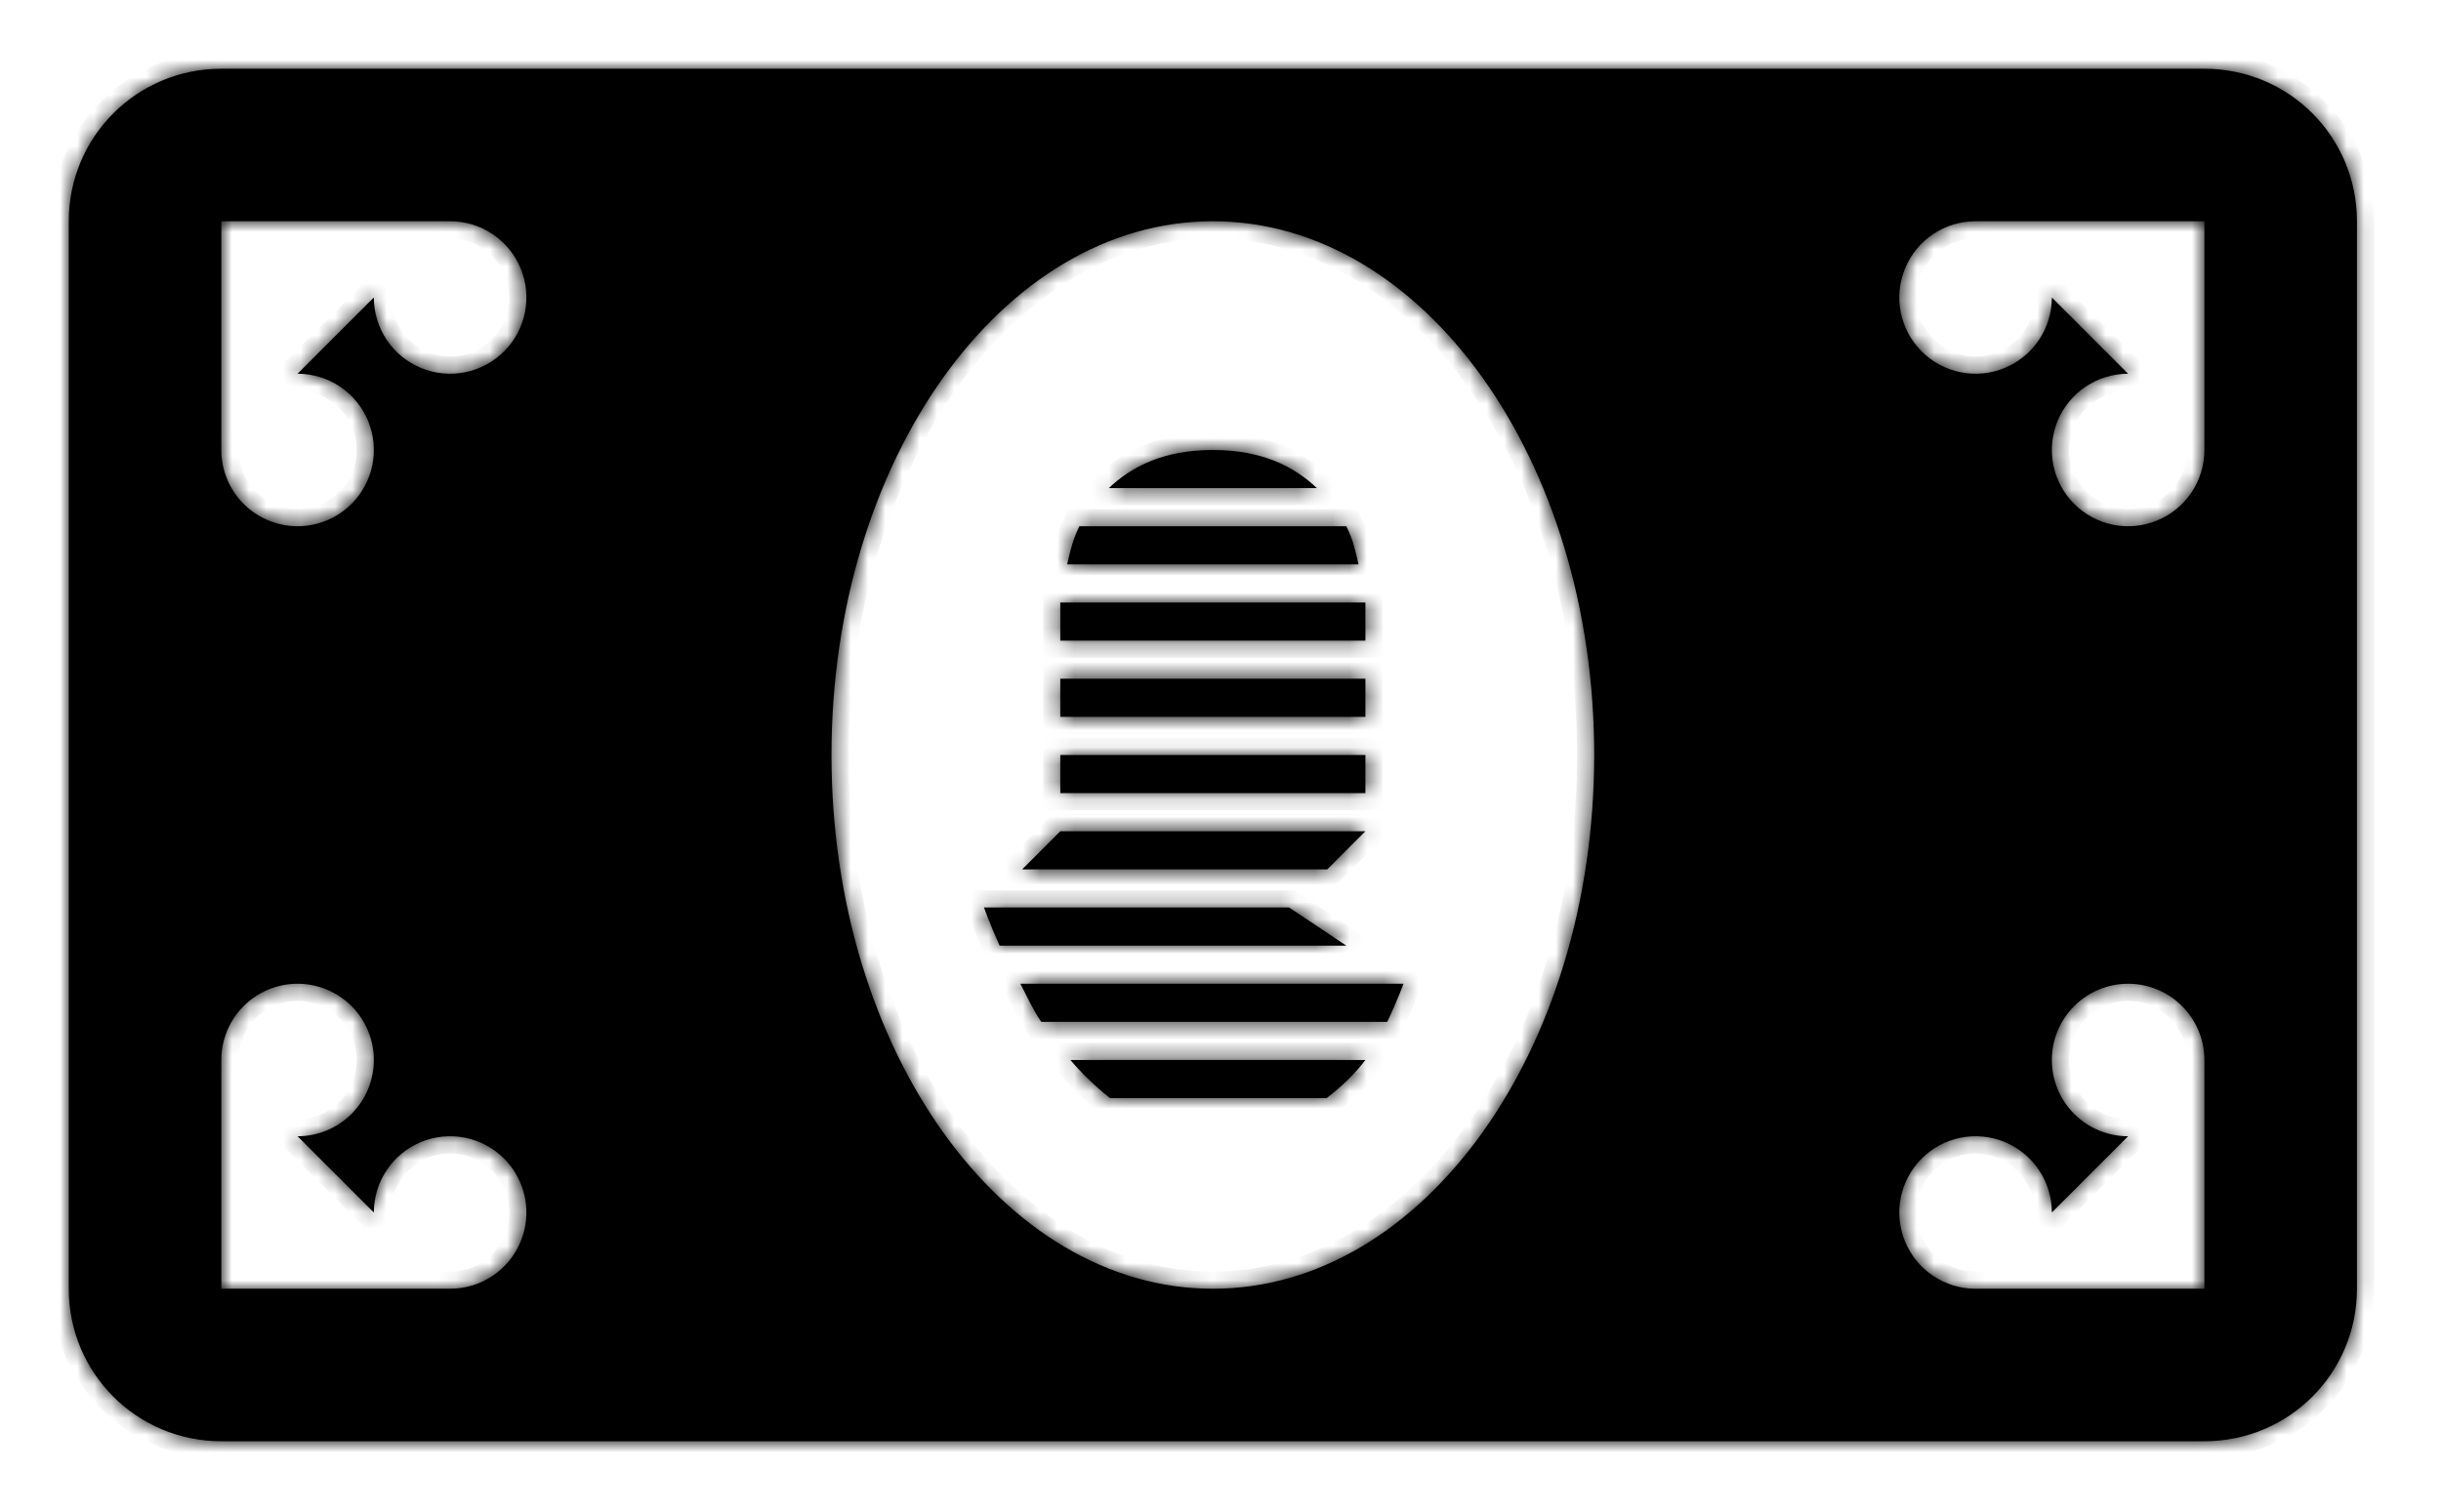 <svg width="142" height="88" viewBox="0 0 142 88" fill="none" xmlns="http://www.w3.org/2000/svg">
<g filter="url(#filter0_d_26_8)">
<mask id="path-1-inside-1_26_8" fill="white">
<path d="M12.874 0C7.958 0 4 3.958 4 8.874V70.992C4 75.908 7.958 79.866 12.874 79.866H128.236C133.152 79.866 137.11 75.908 137.11 70.992V8.874C137.11 3.958 133.152 0 128.236 0H12.874ZM12.874 8.874H26.185C27.063 8.874 27.92 9.134 28.65 9.622C29.38 10.109 29.948 10.802 30.284 11.613C30.62 12.424 30.708 13.316 30.537 14.177C30.366 15.037 29.943 15.828 29.322 16.448C28.702 17.069 27.911 17.491 27.051 17.663C26.19 17.834 25.298 17.746 24.487 17.41C23.676 17.074 22.983 16.506 22.496 15.776C22.008 15.046 21.748 14.189 21.748 13.311L17.311 17.748C18.189 17.748 19.046 18.008 19.776 18.496C20.506 18.983 21.074 19.676 21.41 20.487C21.746 21.298 21.834 22.19 21.663 23.051C21.491 23.911 21.069 24.702 20.448 25.322C19.828 25.943 19.037 26.366 18.177 26.537C17.316 26.708 16.424 26.62 15.613 26.284C14.802 25.948 14.109 25.38 13.622 24.65C13.134 23.92 12.874 23.063 12.874 22.185V8.874ZM70.555 8.874C82.801 8.874 92.74 22.78 92.74 39.933C92.74 57.086 82.801 70.992 70.555 70.992C58.309 70.992 48.37 57.086 48.37 39.933C48.37 22.78 58.309 8.874 70.555 8.874ZM114.925 8.874H128.236V22.185C128.236 23.063 127.976 23.92 127.488 24.65C127.001 25.38 126.308 25.948 125.497 26.284C124.686 26.62 123.794 26.708 122.933 26.537C122.073 26.366 121.282 25.943 120.662 25.322C120.041 24.702 119.618 23.911 119.447 23.051C119.276 22.19 119.364 21.298 119.7 20.487C120.036 19.676 120.604 18.983 121.334 18.496C122.064 18.008 122.921 17.748 123.799 17.748L119.362 13.311C119.362 14.189 119.102 15.046 118.614 15.776C118.127 16.506 117.434 17.074 116.623 17.41C115.812 17.746 114.92 17.834 114.059 17.663C113.199 17.491 112.408 17.069 111.788 16.448C111.167 15.828 110.744 15.037 110.573 14.177C110.402 13.316 110.49 12.424 110.826 11.613C111.162 10.802 111.73 10.109 112.46 9.622C113.19 9.134 114.047 8.874 114.925 8.874ZM70.555 22.185C67.689 22.185 65.816 23.152 64.503 24.404H76.607C75.294 23.152 73.421 22.185 70.555 22.185ZM62.79 26.622C62.391 27.43 62.24 28.14 62.08 28.84H79.03C78.87 28.14 78.728 27.43 78.32 26.622H62.79ZM61.681 31.059V33.278H79.429V31.059H61.681ZM61.681 35.496V37.715H79.429V35.496H61.681ZM61.681 39.933V42.151H79.429V39.933H61.681ZM61.681 44.37L59.462 46.589H77.21L79.429 44.37H61.681ZM57.244 48.807C57.244 48.807 57.555 49.712 58.149 51.026H78.32L74.992 48.807H57.244ZM17.311 53.244C18.488 53.244 19.616 53.712 20.448 54.544C21.28 55.376 21.748 56.504 21.748 57.681C21.748 58.858 21.28 59.986 20.448 60.818C19.616 61.651 18.488 62.118 17.311 62.118L21.748 66.555C21.748 65.677 22.008 64.82 22.496 64.09C22.983 63.36 23.676 62.792 24.487 62.456C25.298 62.12 26.19 62.032 27.051 62.203C27.911 62.374 28.702 62.797 29.322 63.418C29.943 64.038 30.366 64.829 30.537 65.689C30.708 66.55 30.62 67.442 30.284 68.253C29.948 69.064 29.38 69.757 28.65 70.244C27.92 70.732 27.063 70.992 26.185 70.992H12.874V57.681C12.874 56.504 13.341 55.376 14.174 54.544C15.006 53.712 16.134 53.244 17.311 53.244ZM59.356 53.244C59.764 54.007 60.03 54.655 60.572 55.462H80.698C81.284 54.238 81.647 53.244 81.647 53.244H59.356ZM123.799 53.244C124.976 53.244 126.104 53.712 126.936 54.544C127.769 55.376 128.236 56.504 128.236 57.681V70.992H114.925C114.047 70.992 113.19 70.732 112.46 70.244C111.73 69.757 111.162 69.064 110.826 68.253C110.49 67.442 110.402 66.55 110.573 65.689C110.744 64.829 111.167 64.038 111.788 63.418C112.408 62.797 113.199 62.374 114.059 62.203C114.92 62.032 115.812 62.12 116.623 62.456C117.434 62.792 118.127 63.36 118.614 64.09C119.102 64.82 119.362 65.677 119.362 66.555L123.799 62.118C122.622 62.118 121.494 61.651 120.662 60.818C119.829 59.986 119.362 58.858 119.362 57.681C119.362 56.504 119.829 55.376 120.662 54.544C121.494 53.712 122.622 53.244 123.799 53.244ZM62.267 57.681C62.965 58.497 63.734 59.237 64.574 59.9H77.175C78.062 59.216 78.843 58.462 79.429 57.681H62.267Z"/>
</mask>
<path d="M12.874 0C7.958 0 4 3.958 4 8.874V70.992C4 75.908 7.958 79.866 12.874 79.866H128.236C133.152 79.866 137.11 75.908 137.11 70.992V8.874C137.11 3.958 133.152 0 128.236 0H12.874ZM12.874 8.874H26.185C27.063 8.874 27.92 9.134 28.65 9.622C29.38 10.109 29.948 10.802 30.284 11.613C30.62 12.424 30.708 13.316 30.537 14.177C30.366 15.037 29.943 15.828 29.322 16.448C28.702 17.069 27.911 17.491 27.051 17.663C26.19 17.834 25.298 17.746 24.487 17.41C23.676 17.074 22.983 16.506 22.496 15.776C22.008 15.046 21.748 14.189 21.748 13.311L17.311 17.748C18.189 17.748 19.046 18.008 19.776 18.496C20.506 18.983 21.074 19.676 21.41 20.487C21.746 21.298 21.834 22.19 21.663 23.051C21.491 23.911 21.069 24.702 20.448 25.322C19.828 25.943 19.037 26.366 18.177 26.537C17.316 26.708 16.424 26.62 15.613 26.284C14.802 25.948 14.109 25.38 13.622 24.65C13.134 23.92 12.874 23.063 12.874 22.185V8.874ZM70.555 8.874C82.801 8.874 92.74 22.78 92.74 39.933C92.74 57.086 82.801 70.992 70.555 70.992C58.309 70.992 48.37 57.086 48.37 39.933C48.37 22.78 58.309 8.874 70.555 8.874ZM114.925 8.874H128.236V22.185C128.236 23.063 127.976 23.92 127.488 24.65C127.001 25.38 126.308 25.948 125.497 26.284C124.686 26.62 123.794 26.708 122.933 26.537C122.073 26.366 121.282 25.943 120.662 25.322C120.041 24.702 119.618 23.911 119.447 23.051C119.276 22.19 119.364 21.298 119.7 20.487C120.036 19.676 120.604 18.983 121.334 18.496C122.064 18.008 122.921 17.748 123.799 17.748L119.362 13.311C119.362 14.189 119.102 15.046 118.614 15.776C118.127 16.506 117.434 17.074 116.623 17.41C115.812 17.746 114.92 17.834 114.059 17.663C113.199 17.491 112.408 17.069 111.788 16.448C111.167 15.828 110.744 15.037 110.573 14.177C110.402 13.316 110.49 12.424 110.826 11.613C111.162 10.802 111.73 10.109 112.46 9.622C113.19 9.134 114.047 8.874 114.925 8.874ZM70.555 22.185C67.689 22.185 65.816 23.152 64.503 24.404H76.607C75.294 23.152 73.421 22.185 70.555 22.185ZM62.79 26.622C62.391 27.43 62.24 28.14 62.08 28.84H79.03C78.87 28.14 78.728 27.43 78.32 26.622H62.79ZM61.681 31.059V33.278H79.429V31.059H61.681ZM61.681 35.496V37.715H79.429V35.496H61.681ZM61.681 39.933V42.151H79.429V39.933H61.681ZM61.681 44.37L59.462 46.589H77.21L79.429 44.37H61.681ZM57.244 48.807C57.244 48.807 57.555 49.712 58.149 51.026H78.32L74.992 48.807H57.244ZM17.311 53.244C18.488 53.244 19.616 53.712 20.448 54.544C21.28 55.376 21.748 56.504 21.748 57.681C21.748 58.858 21.28 59.986 20.448 60.818C19.616 61.651 18.488 62.118 17.311 62.118L21.748 66.555C21.748 65.677 22.008 64.82 22.496 64.09C22.983 63.36 23.676 62.792 24.487 62.456C25.298 62.12 26.19 62.032 27.051 62.203C27.911 62.374 28.702 62.797 29.322 63.418C29.943 64.038 30.366 64.829 30.537 65.689C30.708 66.55 30.62 67.442 30.284 68.253C29.948 69.064 29.38 69.757 28.65 70.244C27.92 70.732 27.063 70.992 26.185 70.992H12.874V57.681C12.874 56.504 13.341 55.376 14.174 54.544C15.006 53.712 16.134 53.244 17.311 53.244ZM59.356 53.244C59.764 54.007 60.03 54.655 60.572 55.462H80.698C81.284 54.238 81.647 53.244 81.647 53.244H59.356ZM123.799 53.244C124.976 53.244 126.104 53.712 126.936 54.544C127.769 55.376 128.236 56.504 128.236 57.681V70.992H114.925C114.047 70.992 113.19 70.732 112.46 70.244C111.73 69.757 111.162 69.064 110.826 68.253C110.49 67.442 110.402 66.55 110.573 65.689C110.744 64.829 111.167 64.038 111.788 63.418C112.408 62.797 113.199 62.374 114.059 62.203C114.92 62.032 115.812 62.12 116.623 62.456C117.434 62.792 118.127 63.36 118.614 64.09C119.102 64.82 119.362 65.677 119.362 66.555L123.799 62.118C122.622 62.118 121.494 61.651 120.662 60.818C119.829 59.986 119.362 58.858 119.362 57.681C119.362 56.504 119.829 55.376 120.662 54.544C121.494 53.712 122.622 53.244 123.799 53.244ZM62.267 57.681C62.965 58.497 63.734 59.237 64.574 59.9H77.175C78.062 59.216 78.843 58.462 79.429 57.681H62.267Z" fill="black"/>
<path d="M12.874 0C7.958 0 4 3.958 4 8.874V70.992C4 75.908 7.958 79.866 12.874 79.866H128.236C133.152 79.866 137.11 75.908 137.11 70.992V8.874C137.11 3.958 133.152 0 128.236 0H12.874ZM12.874 8.874H26.185C27.063 8.874 27.92 9.134 28.65 9.622C29.38 10.109 29.948 10.802 30.284 11.613C30.62 12.424 30.708 13.316 30.537 14.177C30.366 15.037 29.943 15.828 29.322 16.448C28.702 17.069 27.911 17.491 27.051 17.663C26.19 17.834 25.298 17.746 24.487 17.41C23.676 17.074 22.983 16.506 22.496 15.776C22.008 15.046 21.748 14.189 21.748 13.311L17.311 17.748C18.189 17.748 19.046 18.008 19.776 18.496C20.506 18.983 21.074 19.676 21.41 20.487C21.746 21.298 21.834 22.19 21.663 23.051C21.491 23.911 21.069 24.702 20.448 25.322C19.828 25.943 19.037 26.366 18.177 26.537C17.316 26.708 16.424 26.62 15.613 26.284C14.802 25.948 14.109 25.38 13.622 24.65C13.134 23.92 12.874 23.063 12.874 22.185V8.874ZM70.555 8.874C82.801 8.874 92.74 22.78 92.74 39.933C92.74 57.086 82.801 70.992 70.555 70.992C58.309 70.992 48.37 57.086 48.37 39.933C48.37 22.78 58.309 8.874 70.555 8.874ZM114.925 8.874H128.236V22.185C128.236 23.063 127.976 23.92 127.488 24.65C127.001 25.38 126.308 25.948 125.497 26.284C124.686 26.62 123.794 26.708 122.933 26.537C122.073 26.366 121.282 25.943 120.662 25.322C120.041 24.702 119.618 23.911 119.447 23.051C119.276 22.19 119.364 21.298 119.7 20.487C120.036 19.676 120.604 18.983 121.334 18.496C122.064 18.008 122.921 17.748 123.799 17.748L119.362 13.311C119.362 14.189 119.102 15.046 118.614 15.776C118.127 16.506 117.434 17.074 116.623 17.41C115.812 17.746 114.92 17.834 114.059 17.663C113.199 17.491 112.408 17.069 111.788 16.448C111.167 15.828 110.744 15.037 110.573 14.177C110.402 13.316 110.49 12.424 110.826 11.613C111.162 10.802 111.73 10.109 112.46 9.622C113.19 9.134 114.047 8.874 114.925 8.874ZM70.555 22.185C67.689 22.185 65.816 23.152 64.503 24.404H76.607C75.294 23.152 73.421 22.185 70.555 22.185ZM62.79 26.622C62.391 27.43 62.24 28.14 62.08 28.84H79.03C78.87 28.14 78.728 27.43 78.32 26.622H62.79ZM61.681 31.059V33.278H79.429V31.059H61.681ZM61.681 35.496V37.715H79.429V35.496H61.681ZM61.681 39.933V42.151H79.429V39.933H61.681ZM61.681 44.37L59.462 46.589H77.21L79.429 44.37H61.681ZM57.244 48.807C57.244 48.807 57.555 49.712 58.149 51.026H78.32L74.992 48.807H57.244ZM17.311 53.244C18.488 53.244 19.616 53.712 20.448 54.544C21.28 55.376 21.748 56.504 21.748 57.681C21.748 58.858 21.28 59.986 20.448 60.818C19.616 61.651 18.488 62.118 17.311 62.118L21.748 66.555C21.748 65.677 22.008 64.82 22.496 64.09C22.983 63.36 23.676 62.792 24.487 62.456C25.298 62.12 26.19 62.032 27.051 62.203C27.911 62.374 28.702 62.797 29.322 63.418C29.943 64.038 30.366 64.829 30.537 65.689C30.708 66.55 30.62 67.442 30.284 68.253C29.948 69.064 29.38 69.757 28.65 70.244C27.92 70.732 27.063 70.992 26.185 70.992H12.874V57.681C12.874 56.504 13.341 55.376 14.174 54.544C15.006 53.712 16.134 53.244 17.311 53.244ZM59.356 53.244C59.764 54.007 60.03 54.655 60.572 55.462H80.698C81.284 54.238 81.647 53.244 81.647 53.244H59.356ZM123.799 53.244C124.976 53.244 126.104 53.712 126.936 54.544C127.769 55.376 128.236 56.504 128.236 57.681V70.992H114.925C114.047 70.992 113.19 70.732 112.46 70.244C111.73 69.757 111.162 69.064 110.826 68.253C110.49 67.442 110.402 66.55 110.573 65.689C110.744 64.829 111.167 64.038 111.788 63.418C112.408 62.797 113.199 62.374 114.059 62.203C114.92 62.032 115.812 62.12 116.623 62.456C117.434 62.792 118.127 63.36 118.614 64.09C119.102 64.82 119.362 65.677 119.362 66.555L123.799 62.118C122.622 62.118 121.494 61.651 120.662 60.818C119.829 59.986 119.362 58.858 119.362 57.681C119.362 56.504 119.829 55.376 120.662 54.544C121.494 53.712 122.622 53.244 123.799 53.244ZM62.267 57.681C62.965 58.497 63.734 59.237 64.574 59.9H77.175C78.062 59.216 78.843 58.462 79.429 57.681H62.267Z" stroke="black" stroke-width="2" mask="url(#path-1-inside-1_26_8)"/>
</g>
<defs>
<filter id="filter0_d_26_8" x="0" y="0" width="141.11" height="87.866" filterUnits="userSpaceOnUse" color-interpolation-filters="sRGB">
<feFlood flood-opacity="0" result="BackgroundImageFix"/>
<feColorMatrix in="SourceAlpha" type="matrix" values="0 0 0 0 0 0 0 0 0 0 0 0 0 0 0 0 0 0 127 0" result="hardAlpha"/>
<feOffset dy="4"/>
<feGaussianBlur stdDeviation="2"/>
<feComposite in2="hardAlpha" operator="out"/>
<feColorMatrix type="matrix" values="0 0 0 0 0 0 0 0 0 0 0 0 0 0 0 0 0 0 0.25 0"/>
<feBlend mode="normal" in2="BackgroundImageFix" result="effect1_dropShadow_26_8"/>
<feBlend mode="normal" in="SourceGraphic" in2="effect1_dropShadow_26_8" result="shape"/>
</filter>
</defs>
</svg>
